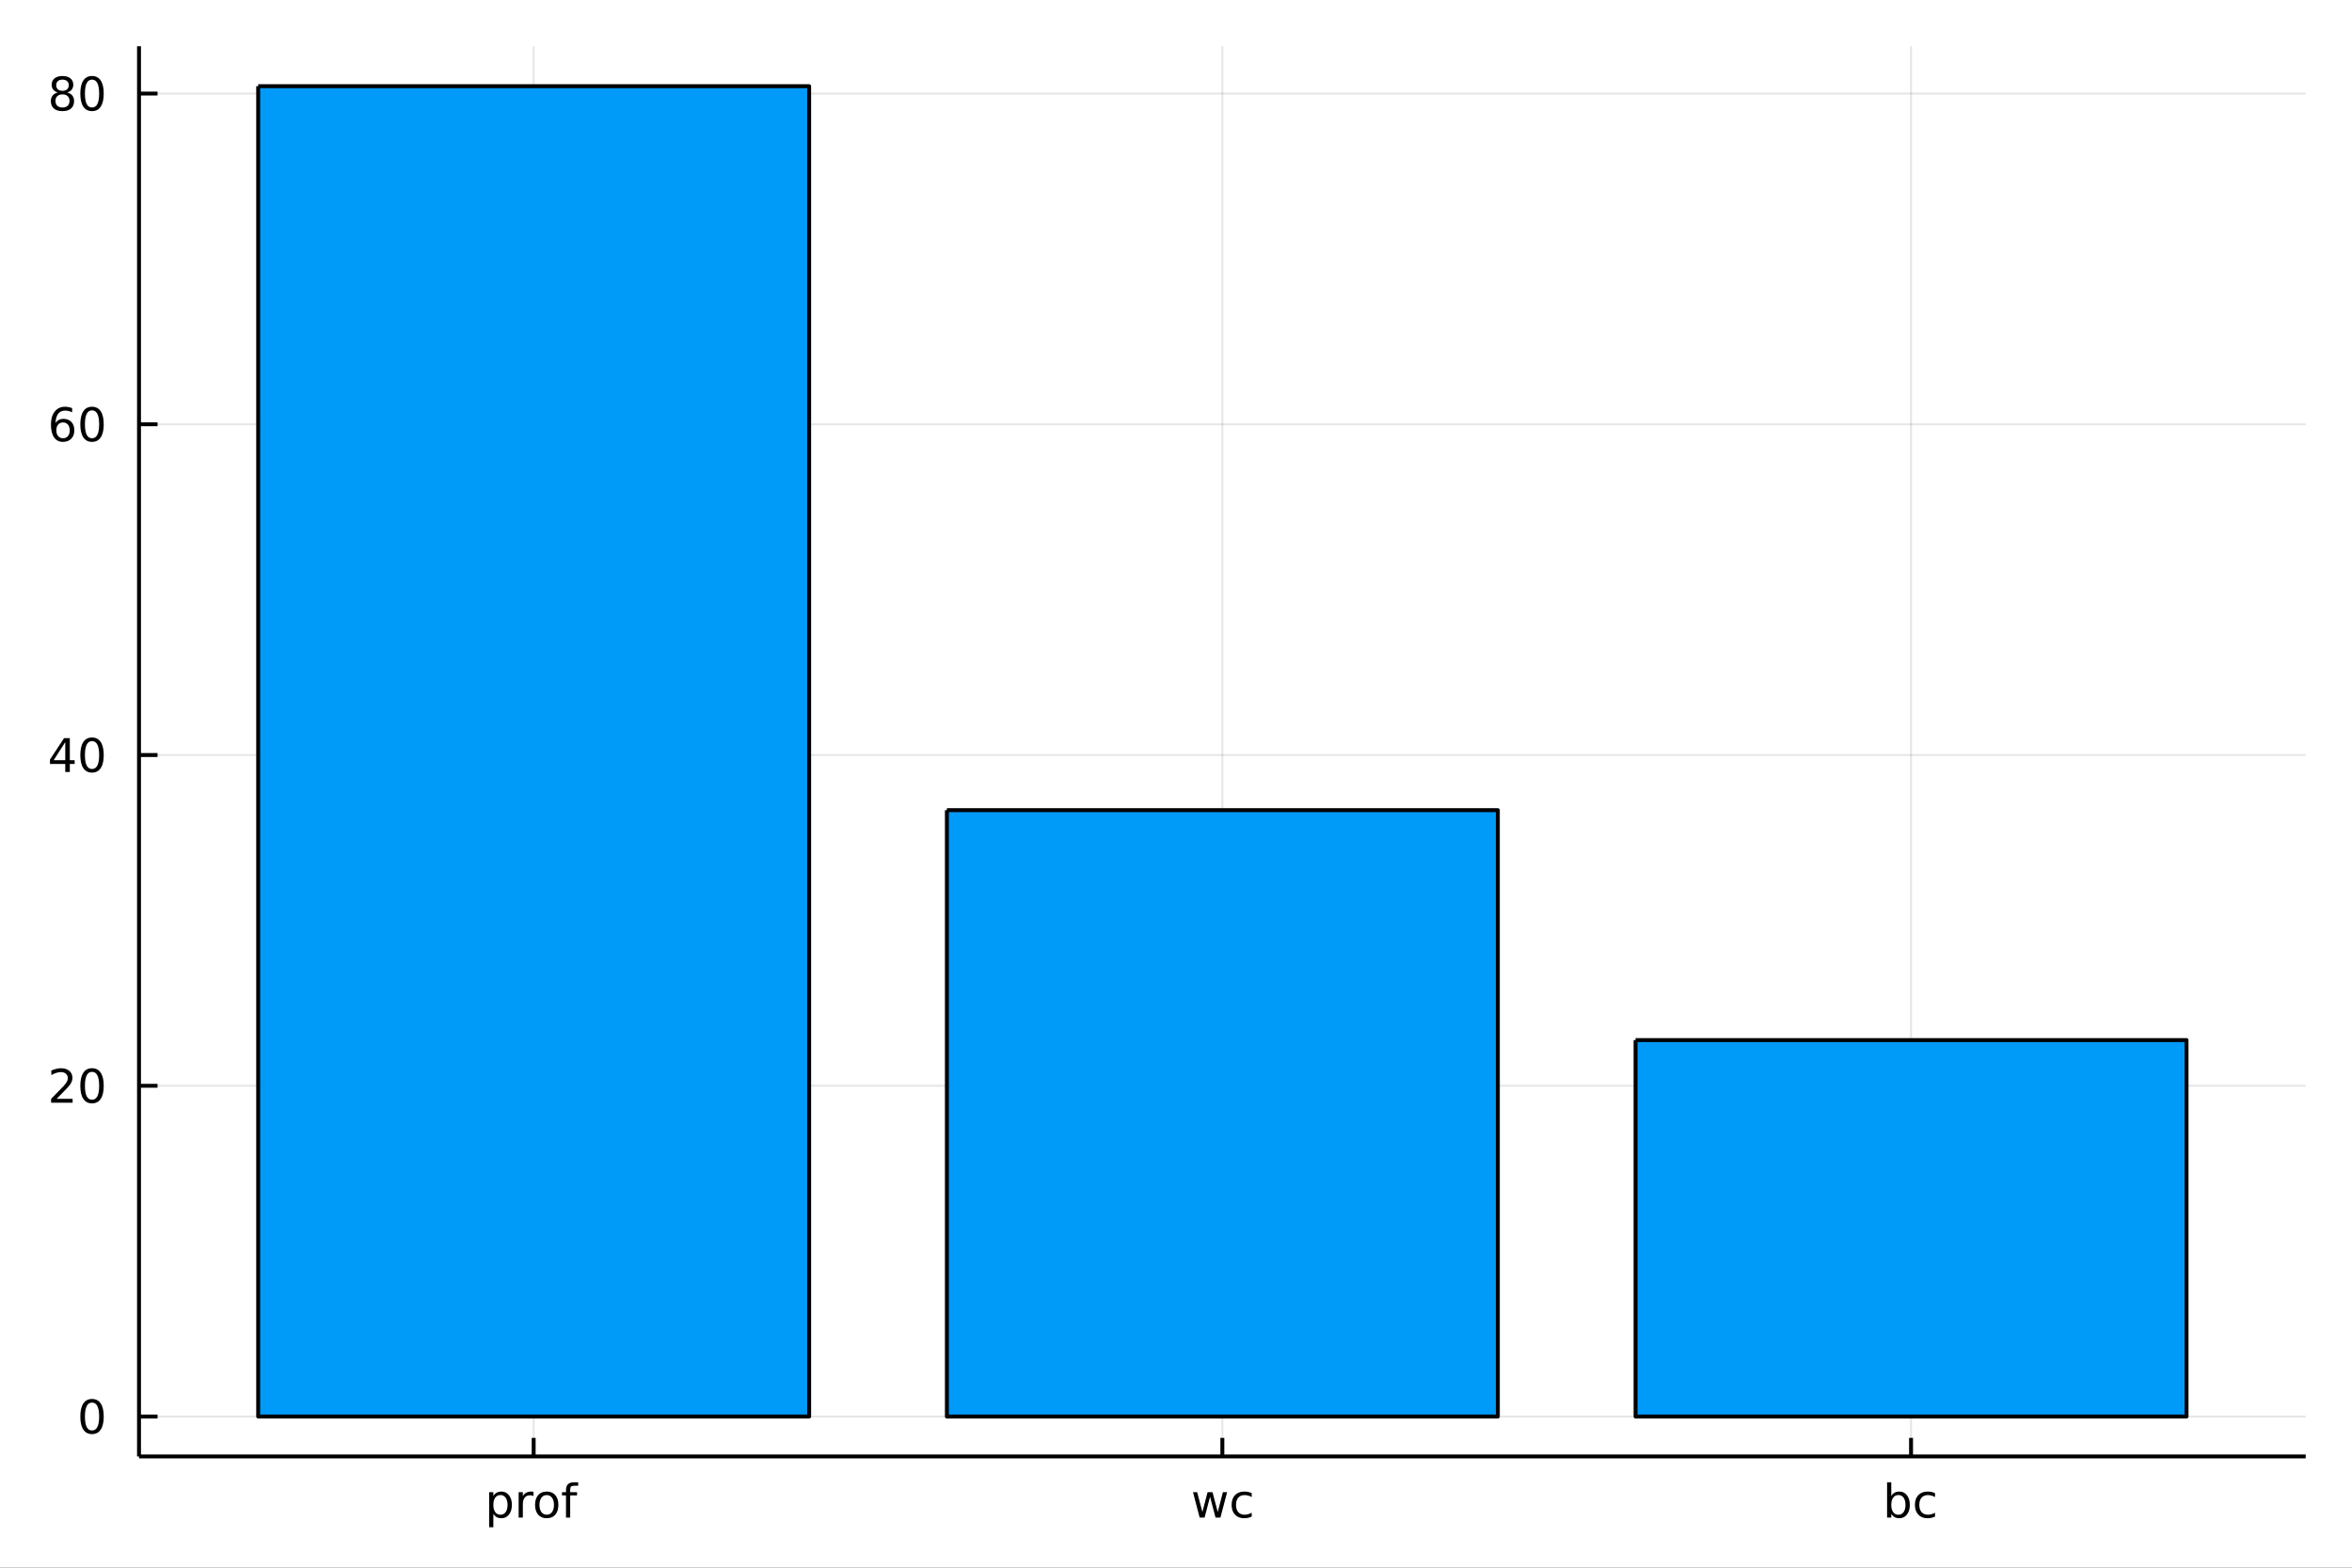 <?xml version="1.0" encoding="utf-8"?>
<svg xmlns="http://www.w3.org/2000/svg" xmlns:xlink="http://www.w3.org/1999/xlink" width="600" height="400" viewBox="0 0 2400 1600">
<rect x="0" y="0" width="2400" height="1600" fill="#333333" stroke="none"/>
<defs>
  <clipPath id="clip250">
    <rect x="0" y="0" width="2400" height="1600"/>
  </clipPath>
</defs>
<path clip-path="url(#clip250)" d="
M0 1600 L2400 1600 L2400 0 L0 0  Z
  " fill="#ffffff" fill-rule="evenodd" fill-opacity="1"/>
<defs>
  <clipPath id="clip251">
    <rect x="480" y="0" width="1681" height="1600"/>
  </clipPath>
</defs>
<path clip-path="url(#clip250)" d="
M141.853 1486.45 L2352.76 1486.45 L2352.76 47.244 L141.853 47.244  Z
  " fill="#ffffff" fill-rule="evenodd" fill-opacity="1"/>
<defs>
  <clipPath id="clip252">
    <rect x="141" y="47" width="2212" height="1440"/>
  </clipPath>
</defs>
<polyline clip-path="url(#clip252)" style="stroke:#000000; stroke-linecap:butt; stroke-linejoin:round; stroke-width:2; stroke-opacity:0.1; fill:none" points="
  544.556,1486.45 544.556,47.244 
  "/>
<polyline clip-path="url(#clip252)" style="stroke:#000000; stroke-linecap:butt; stroke-linejoin:round; stroke-width:2; stroke-opacity:0.1; fill:none" points="
  1247.3,1486.45 1247.3,47.244 
  "/>
<polyline clip-path="url(#clip252)" style="stroke:#000000; stroke-linecap:butt; stroke-linejoin:round; stroke-width:2; stroke-opacity:0.1; fill:none" points="
  1950.05,1486.45 1950.05,47.244 
  "/>
<polyline clip-path="url(#clip250)" style="stroke:#000000; stroke-linecap:butt; stroke-linejoin:round; stroke-width:4; stroke-opacity:1; fill:none" points="
  141.853,1486.45 2352.76,1486.45 
  "/>
<polyline clip-path="url(#clip250)" style="stroke:#000000; stroke-linecap:butt; stroke-linejoin:round; stroke-width:4; stroke-opacity:1; fill:none" points="
  544.556,1486.45 544.556,1467.55 
  "/>
<polyline clip-path="url(#clip250)" style="stroke:#000000; stroke-linecap:butt; stroke-linejoin:round; stroke-width:4; stroke-opacity:1; fill:none" points="
  1247.3,1486.45 1247.3,1467.55 
  "/>
<polyline clip-path="url(#clip250)" style="stroke:#000000; stroke-linecap:butt; stroke-linejoin:round; stroke-width:4; stroke-opacity:1; fill:none" points="
  1950.05,1486.45 1950.05,1467.55 
  "/>
<path clip-path="url(#clip250)" d="M503.422 1544.96 L503.422 1558.71 L499.14 1558.71 L499.14 1522.92 L503.422 1522.92 L503.422 1526.86 Q504.764 1524.54 506.802 1523.43 Q508.862 1522.3 511.709 1522.3 Q516.431 1522.3 519.371 1526.05 Q522.334 1529.8 522.334 1535.91 Q522.334 1542.02 519.371 1545.77 Q516.431 1549.52 511.709 1549.52 Q508.862 1549.52 506.802 1548.41 Q504.764 1547.27 503.422 1544.96 M517.913 1535.91 Q517.913 1531.21 515.968 1528.55 Q514.047 1525.86 510.667 1525.86 Q507.288 1525.86 505.343 1528.55 Q503.422 1531.21 503.422 1535.91 Q503.422 1540.61 505.343 1543.29 Q507.288 1545.95 510.667 1545.95 Q514.047 1545.95 515.968 1543.29 Q517.913 1540.61 517.913 1535.91 Z" fill="#000000" fill-rule="evenodd" fill-opacity="1" /><path clip-path="url(#clip250)" d="M544.417 1526.9 Q543.699 1526.49 542.843 1526.3 Q542.01 1526.09 540.991 1526.09 Q537.38 1526.09 535.436 1528.45 Q533.514 1530.79 533.514 1535.19 L533.514 1548.85 L529.232 1548.85 L529.232 1522.92 L533.514 1522.92 L533.514 1526.95 Q534.857 1524.59 537.01 1523.45 Q539.162 1522.3 542.241 1522.3 Q542.681 1522.3 543.213 1522.37 Q543.746 1522.41 544.394 1522.53 L544.417 1526.9 Z" fill="#000000" fill-rule="evenodd" fill-opacity="1" /><path clip-path="url(#clip250)" d="M557.889 1525.91 Q554.463 1525.91 552.473 1528.59 Q550.482 1531.26 550.482 1535.91 Q550.482 1540.56 552.449 1543.25 Q554.44 1545.91 557.889 1545.91 Q561.292 1545.91 563.283 1543.22 Q565.273 1540.54 565.273 1535.91 Q565.273 1531.3 563.283 1528.62 Q561.292 1525.91 557.889 1525.91 M557.889 1522.3 Q563.445 1522.3 566.616 1525.91 Q569.787 1529.52 569.787 1535.91 Q569.787 1542.27 566.616 1545.91 Q563.445 1549.52 557.889 1549.52 Q552.311 1549.52 549.139 1545.91 Q545.991 1542.27 545.991 1535.91 Q545.991 1529.52 549.139 1525.91 Q552.311 1522.3 557.889 1522.3 Z" fill="#000000" fill-rule="evenodd" fill-opacity="1" /><path clip-path="url(#clip250)" d="M589.972 1512.83 L589.972 1516.37 L585.898 1516.37 Q583.607 1516.37 582.704 1517.3 Q581.824 1518.22 581.824 1520.63 L581.824 1522.92 L588.838 1522.92 L588.838 1526.23 L581.824 1526.23 L581.824 1548.85 L577.542 1548.85 L577.542 1526.23 L573.468 1526.23 L573.468 1522.92 L577.542 1522.92 L577.542 1521.12 Q577.542 1516.79 579.556 1514.82 Q581.57 1512.83 585.945 1512.83 L589.972 1512.83 Z" fill="#000000" fill-rule="evenodd" fill-opacity="1" /><path clip-path="url(#clip250)" d="M1217.35 1522.92 L1221.61 1522.92 L1226.93 1543.15 L1232.24 1522.92 L1237.26 1522.92 L1242.58 1543.15 L1247.88 1522.92 L1252.14 1522.92 L1245.36 1548.85 L1240.34 1548.85 L1234.76 1527.6 L1229.16 1548.85 L1224.13 1548.85 L1217.35 1522.92 Z" fill="#000000" fill-rule="evenodd" fill-opacity="1" /><path clip-path="url(#clip250)" d="M1277.26 1523.92 L1277.26 1527.9 Q1275.45 1526.9 1273.62 1526.42 Q1271.82 1525.91 1269.97 1525.91 Q1265.82 1525.91 1263.53 1528.55 Q1261.24 1531.16 1261.24 1535.91 Q1261.24 1540.65 1263.53 1543.29 Q1265.82 1545.91 1269.97 1545.91 Q1271.82 1545.91 1273.62 1545.42 Q1275.45 1544.91 1277.26 1543.92 L1277.26 1547.85 Q1275.48 1548.69 1273.55 1549.1 Q1271.66 1549.52 1269.5 1549.52 Q1263.65 1549.52 1260.2 1545.84 Q1256.75 1542.16 1256.75 1535.91 Q1256.75 1529.57 1260.22 1525.93 Q1263.72 1522.3 1269.78 1522.3 Q1271.75 1522.3 1273.62 1522.71 Q1275.5 1523.11 1277.26 1523.92 Z" fill="#000000" fill-rule="evenodd" fill-opacity="1" /><path clip-path="url(#clip250)" d="M1944.37 1535.91 Q1944.37 1531.21 1942.43 1528.55 Q1940.5 1525.86 1937.12 1525.86 Q1933.75 1525.86 1931.8 1528.55 Q1929.88 1531.21 1929.88 1535.91 Q1929.88 1540.61 1931.8 1543.29 Q1933.75 1545.95 1937.12 1545.95 Q1940.5 1545.95 1942.43 1543.29 Q1944.37 1540.61 1944.37 1535.91 M1929.88 1526.86 Q1931.22 1524.54 1933.26 1523.43 Q1935.32 1522.3 1938.17 1522.3 Q1942.89 1522.3 1945.83 1526.05 Q1948.79 1529.8 1948.79 1535.91 Q1948.79 1542.02 1945.83 1545.77 Q1942.89 1549.52 1938.17 1549.52 Q1935.32 1549.52 1933.26 1548.41 Q1931.22 1547.27 1929.88 1544.96 L1929.88 1548.85 L1925.6 1548.85 L1925.6 1512.83 L1929.88 1512.83 L1929.88 1526.86 Z" fill="#000000" fill-rule="evenodd" fill-opacity="1" /><path clip-path="url(#clip250)" d="M1974.51 1523.92 L1974.51 1527.9 Q1972.7 1526.9 1970.87 1526.42 Q1969.07 1525.91 1967.22 1525.91 Q1963.07 1525.91 1960.78 1528.55 Q1958.49 1531.16 1958.49 1535.91 Q1958.49 1540.65 1960.78 1543.29 Q1963.07 1545.91 1967.22 1545.91 Q1969.07 1545.91 1970.87 1545.42 Q1972.7 1544.91 1974.51 1543.92 L1974.51 1547.85 Q1972.73 1548.69 1970.81 1549.1 Q1968.91 1549.52 1966.75 1549.52 Q1960.9 1549.52 1957.45 1545.84 Q1954 1542.16 1954 1535.91 Q1954 1529.57 1957.47 1525.93 Q1960.97 1522.3 1967.03 1522.3 Q1969 1522.3 1970.87 1522.71 Q1972.75 1523.11 1974.51 1523.92 Z" fill="#000000" fill-rule="evenodd" fill-opacity="1" /><polyline clip-path="url(#clip252)" style="stroke:#000000; stroke-linecap:butt; stroke-linejoin:round; stroke-width:2; stroke-opacity:0.1; fill:none" points="
  141.853,1445.72 2352.76,1445.72 
  "/>
<polyline clip-path="url(#clip252)" style="stroke:#000000; stroke-linecap:butt; stroke-linejoin:round; stroke-width:2; stroke-opacity:0.1; fill:none" points="
  141.853,1108.16 2352.76,1108.16 
  "/>
<polyline clip-path="url(#clip252)" style="stroke:#000000; stroke-linecap:butt; stroke-linejoin:round; stroke-width:2; stroke-opacity:0.1; fill:none" points="
  141.853,770.597 2352.76,770.597 
  "/>
<polyline clip-path="url(#clip252)" style="stroke:#000000; stroke-linecap:butt; stroke-linejoin:round; stroke-width:2; stroke-opacity:0.1; fill:none" points="
  141.853,433.037 2352.76,433.037 
  "/>
<polyline clip-path="url(#clip252)" style="stroke:#000000; stroke-linecap:butt; stroke-linejoin:round; stroke-width:2; stroke-opacity:0.1; fill:none" points="
  141.853,95.478 2352.76,95.478 
  "/>
<polyline clip-path="url(#clip250)" style="stroke:#000000; stroke-linecap:butt; stroke-linejoin:round; stroke-width:4; stroke-opacity:1; fill:none" points="
  141.853,1486.45 141.853,47.244 
  "/>
<polyline clip-path="url(#clip250)" style="stroke:#000000; stroke-linecap:butt; stroke-linejoin:round; stroke-width:4; stroke-opacity:1; fill:none" points="
  141.853,1445.72 160.751,1445.72 
  "/>
<polyline clip-path="url(#clip250)" style="stroke:#000000; stroke-linecap:butt; stroke-linejoin:round; stroke-width:4; stroke-opacity:1; fill:none" points="
  141.853,1108.16 160.751,1108.16 
  "/>
<polyline clip-path="url(#clip250)" style="stroke:#000000; stroke-linecap:butt; stroke-linejoin:round; stroke-width:4; stroke-opacity:1; fill:none" points="
  141.853,770.597 160.751,770.597 
  "/>
<polyline clip-path="url(#clip250)" style="stroke:#000000; stroke-linecap:butt; stroke-linejoin:round; stroke-width:4; stroke-opacity:1; fill:none" points="
  141.853,433.037 160.751,433.037 
  "/>
<polyline clip-path="url(#clip250)" style="stroke:#000000; stroke-linecap:butt; stroke-linejoin:round; stroke-width:4; stroke-opacity:1; fill:none" points="
  141.853,95.478 160.751,95.478 
  "/>
<path clip-path="url(#clip250)" d="M93.909 1431.51 Q90.297 1431.51 88.469 1435.08 Q86.663 1438.62 86.663 1445.75 Q86.663 1452.86 88.469 1456.42 Q90.297 1459.96 93.909 1459.96 Q97.543 1459.96 99.348 1456.42 Q101.177 1452.86 101.177 1445.75 Q101.177 1438.62 99.348 1435.08 Q97.543 1431.51 93.909 1431.51 M93.909 1427.81 Q99.719 1427.81 102.774 1432.42 Q105.853 1437 105.853 1445.75 Q105.853 1454.48 102.774 1459.08 Q99.719 1463.67 93.909 1463.67 Q88.098 1463.67 85.02 1459.08 Q81.964 1454.48 81.964 1445.75 Q81.964 1437 85.02 1432.42 Q88.098 1427.81 93.909 1427.81 Z" fill="#000000" fill-rule="evenodd" fill-opacity="1" /><path clip-path="url(#clip250)" d="M57.775 1121.5 L74.094 1121.5 L74.094 1125.44 L52.15 1125.44 L52.15 1121.5 Q54.812 1118.75 59.395 1114.12 Q64.001 1109.46 65.182 1108.12 Q67.427 1105.6 68.307 1103.86 Q69.21 1102.1 69.21 1100.41 Q69.21 1097.66 67.265 1095.92 Q65.344 1094.19 62.242 1094.19 Q60.043 1094.19 57.589 1094.95 Q55.159 1095.71 52.381 1097.27 L52.381 1092.54 Q55.205 1091.41 57.659 1090.83 Q60.112 1090.25 62.15 1090.25 Q67.52 1090.25 70.714 1092.94 Q73.909 1095.62 73.909 1100.11 Q73.909 1102.24 73.099 1104.16 Q72.311 1106.06 70.205 1108.65 Q69.626 1109.33 66.525 1112.54 Q63.423 1115.74 57.775 1121.5 Z" fill="#000000" fill-rule="evenodd" fill-opacity="1" /><path clip-path="url(#clip250)" d="M93.909 1093.95 Q90.297 1093.95 88.469 1097.52 Q86.663 1101.06 86.663 1108.19 Q86.663 1115.3 88.469 1118.86 Q90.297 1122.4 93.909 1122.4 Q97.543 1122.4 99.348 1118.86 Q101.177 1115.3 101.177 1108.19 Q101.177 1101.06 99.348 1097.52 Q97.543 1093.95 93.909 1093.95 M93.909 1090.25 Q99.719 1090.25 102.774 1094.86 Q105.853 1099.44 105.853 1108.19 Q105.853 1116.92 102.774 1121.52 Q99.719 1126.11 93.909 1126.11 Q88.098 1126.11 85.02 1121.52 Q81.964 1116.92 81.964 1108.19 Q81.964 1099.44 85.02 1094.86 Q88.098 1090.25 93.909 1090.25 Z" fill="#000000" fill-rule="evenodd" fill-opacity="1" /><path clip-path="url(#clip250)" d="M66.594 757.391 L54.788 775.84 L66.594 775.84 L66.594 757.391 M65.367 753.317 L71.247 753.317 L71.247 775.84 L76.177 775.84 L76.177 779.729 L71.247 779.729 L71.247 787.877 L66.594 787.877 L66.594 779.729 L50.992 779.729 L50.992 775.215 L65.367 753.317 Z" fill="#000000" fill-rule="evenodd" fill-opacity="1" /><path clip-path="url(#clip250)" d="M93.909 756.395 Q90.297 756.395 88.469 759.96 Q86.663 763.502 86.663 770.631 Q86.663 777.738 88.469 781.303 Q90.297 784.844 93.909 784.844 Q97.543 784.844 99.348 781.303 Q101.177 777.738 101.177 770.631 Q101.177 763.502 99.348 759.96 Q97.543 756.395 93.909 756.395 M93.909 752.692 Q99.719 752.692 102.774 757.298 Q105.853 761.881 105.853 770.631 Q105.853 779.358 102.774 783.965 Q99.719 788.548 93.909 788.548 Q88.098 788.548 85.02 783.965 Q81.964 779.358 81.964 770.631 Q81.964 761.881 85.02 757.298 Q88.098 752.692 93.909 752.692 Z" fill="#000000" fill-rule="evenodd" fill-opacity="1" /><path clip-path="url(#clip250)" d="M64.325 431.174 Q61.177 431.174 59.325 433.326 Q57.497 435.479 57.497 439.229 Q57.497 442.956 59.325 445.132 Q61.177 447.285 64.325 447.285 Q67.474 447.285 69.302 445.132 Q71.154 442.956 71.154 439.229 Q71.154 435.479 69.302 433.326 Q67.474 431.174 64.325 431.174 M73.608 416.521 L73.608 420.78 Q71.849 419.947 70.043 419.507 Q68.261 419.067 66.501 419.067 Q61.872 419.067 59.418 422.192 Q56.987 425.317 56.64 431.637 Q58.006 429.623 60.066 428.558 Q62.126 427.47 64.603 427.47 Q69.811 427.47 72.821 430.641 Q75.853 433.789 75.853 439.229 Q75.853 444.553 72.705 447.771 Q69.557 450.988 64.325 450.988 Q58.33 450.988 55.159 446.405 Q51.987 441.799 51.987 433.072 Q51.987 424.877 55.876 420.016 Q59.765 415.132 66.316 415.132 Q68.075 415.132 69.858 415.479 Q71.663 415.827 73.608 416.521 Z" fill="#000000" fill-rule="evenodd" fill-opacity="1" /><path clip-path="url(#clip250)" d="M93.909 418.836 Q90.297 418.836 88.469 422.401 Q86.663 425.942 86.663 433.072 Q86.663 440.178 88.469 443.743 Q90.297 447.285 93.909 447.285 Q97.543 447.285 99.348 443.743 Q101.177 440.178 101.177 433.072 Q101.177 425.942 99.348 422.401 Q97.543 418.836 93.909 418.836 M93.909 415.132 Q99.719 415.132 102.774 419.739 Q105.853 424.322 105.853 433.072 Q105.853 441.799 102.774 446.405 Q99.719 450.988 93.909 450.988 Q88.098 450.988 85.02 446.405 Q81.964 441.799 81.964 433.072 Q81.964 424.322 85.02 419.739 Q88.098 415.132 93.909 415.132 Z" fill="#000000" fill-rule="evenodd" fill-opacity="1" /><path clip-path="url(#clip250)" d="M63.747 96.346 Q60.413 96.346 58.492 98.128 Q56.594 99.91 56.594 103.035 Q56.594 106.16 58.492 107.943 Q60.413 109.725 63.747 109.725 Q67.08 109.725 69.001 107.943 Q70.923 106.137 70.923 103.035 Q70.923 99.91 69.001 98.128 Q67.103 96.346 63.747 96.346 M59.071 94.355 Q56.062 93.614 54.372 91.554 Q52.705 89.494 52.705 86.531 Q52.705 82.387 55.645 79.98 Q58.608 77.573 63.747 77.573 Q68.909 77.573 71.849 79.98 Q74.788 82.387 74.788 86.531 Q74.788 89.494 73.099 91.554 Q71.432 93.614 68.446 94.355 Q71.825 95.142 73.7 97.434 Q75.599 99.725 75.599 103.035 Q75.599 108.059 72.52 110.744 Q69.464 113.429 63.747 113.429 Q58.029 113.429 54.95 110.744 Q51.895 108.059 51.895 103.035 Q51.895 99.725 53.793 97.434 Q55.691 95.142 59.071 94.355 M57.358 86.971 Q57.358 89.656 59.025 91.16 Q60.714 92.665 63.747 92.665 Q66.756 92.665 68.446 91.16 Q70.159 89.656 70.159 86.971 Q70.159 84.285 68.446 82.781 Q66.756 81.276 63.747 81.276 Q60.714 81.276 59.025 82.781 Q57.358 84.285 57.358 86.971 Z" fill="#000000" fill-rule="evenodd" fill-opacity="1" /><path clip-path="url(#clip250)" d="M93.909 81.276 Q90.297 81.276 88.469 84.841 Q86.663 88.383 86.663 95.512 Q86.663 102.619 88.469 106.184 Q90.297 109.725 93.909 109.725 Q97.543 109.725 99.348 106.184 Q101.177 102.619 101.177 95.512 Q101.177 88.383 99.348 84.841 Q97.543 81.276 93.909 81.276 M93.909 77.573 Q99.719 77.573 102.774 82.179 Q105.853 86.762 105.853 95.512 Q105.853 104.239 102.774 108.846 Q99.719 113.429 93.909 113.429 Q88.098 113.429 85.02 108.846 Q81.964 104.239 81.964 95.512 Q81.964 86.762 85.02 82.179 Q88.098 77.573 93.909 77.573 Z" fill="#000000" fill-rule="evenodd" fill-opacity="1" /><path clip-path="url(#clip252)" d="
M263.457 87.976 L263.457 1445.72 L825.655 1445.72 L825.655 87.976 L263.457 87.976 L263.457 87.976  Z
  " fill="#009af9" fill-rule="evenodd" fill-opacity="1"/>
<polyline clip-path="url(#clip252)" style="stroke:#000000; stroke-linecap:butt; stroke-linejoin:round; stroke-width:4; stroke-opacity:1; fill:none" points="
  263.457,87.976 263.457,1445.72 825.655,1445.72 825.655,87.976 263.457,87.976 
  "/>
<path clip-path="url(#clip252)" d="
M966.205 826.857 L966.205 1445.72 L1528.4 1445.72 L1528.4 826.857 L966.205 826.857 L966.205 826.857  Z
  " fill="#009af9" fill-rule="evenodd" fill-opacity="1"/>
<polyline clip-path="url(#clip252)" style="stroke:#000000; stroke-linecap:butt; stroke-linejoin:round; stroke-width:4; stroke-opacity:1; fill:none" points="
  966.205,826.857 966.205,1445.72 1528.4,1445.72 1528.4,826.857 966.205,826.857 
  "/>
<path clip-path="url(#clip252)" d="
M1668.95 1061.54 L1668.95 1445.72 L2231.15 1445.72 L2231.15 1061.54 L1668.95 1061.54 L1668.95 1061.54  Z
  " fill="#009af9" fill-rule="evenodd" fill-opacity="1"/>
<polyline clip-path="url(#clip252)" style="stroke:#000000; stroke-linecap:butt; stroke-linejoin:round; stroke-width:4; stroke-opacity:1; fill:none" points="
  1668.95,1061.54 1668.95,1445.72 2231.15,1445.72 2231.15,1061.54 1668.95,1061.54 
  "/>
<circle clip-path="url(#clip252)" style="fill:#009af9; stroke:none; fill-opacity:0" cx="544.556" cy="87.976" r="2"/>
<circle clip-path="url(#clip252)" style="fill:#009af9; stroke:none; fill-opacity:0" cx="1247.3" cy="826.857" r="2"/>
<circle clip-path="url(#clip252)" style="fill:#009af9; stroke:none; fill-opacity:0" cx="1950.05" cy="1061.54" r="2"/>
</svg>
